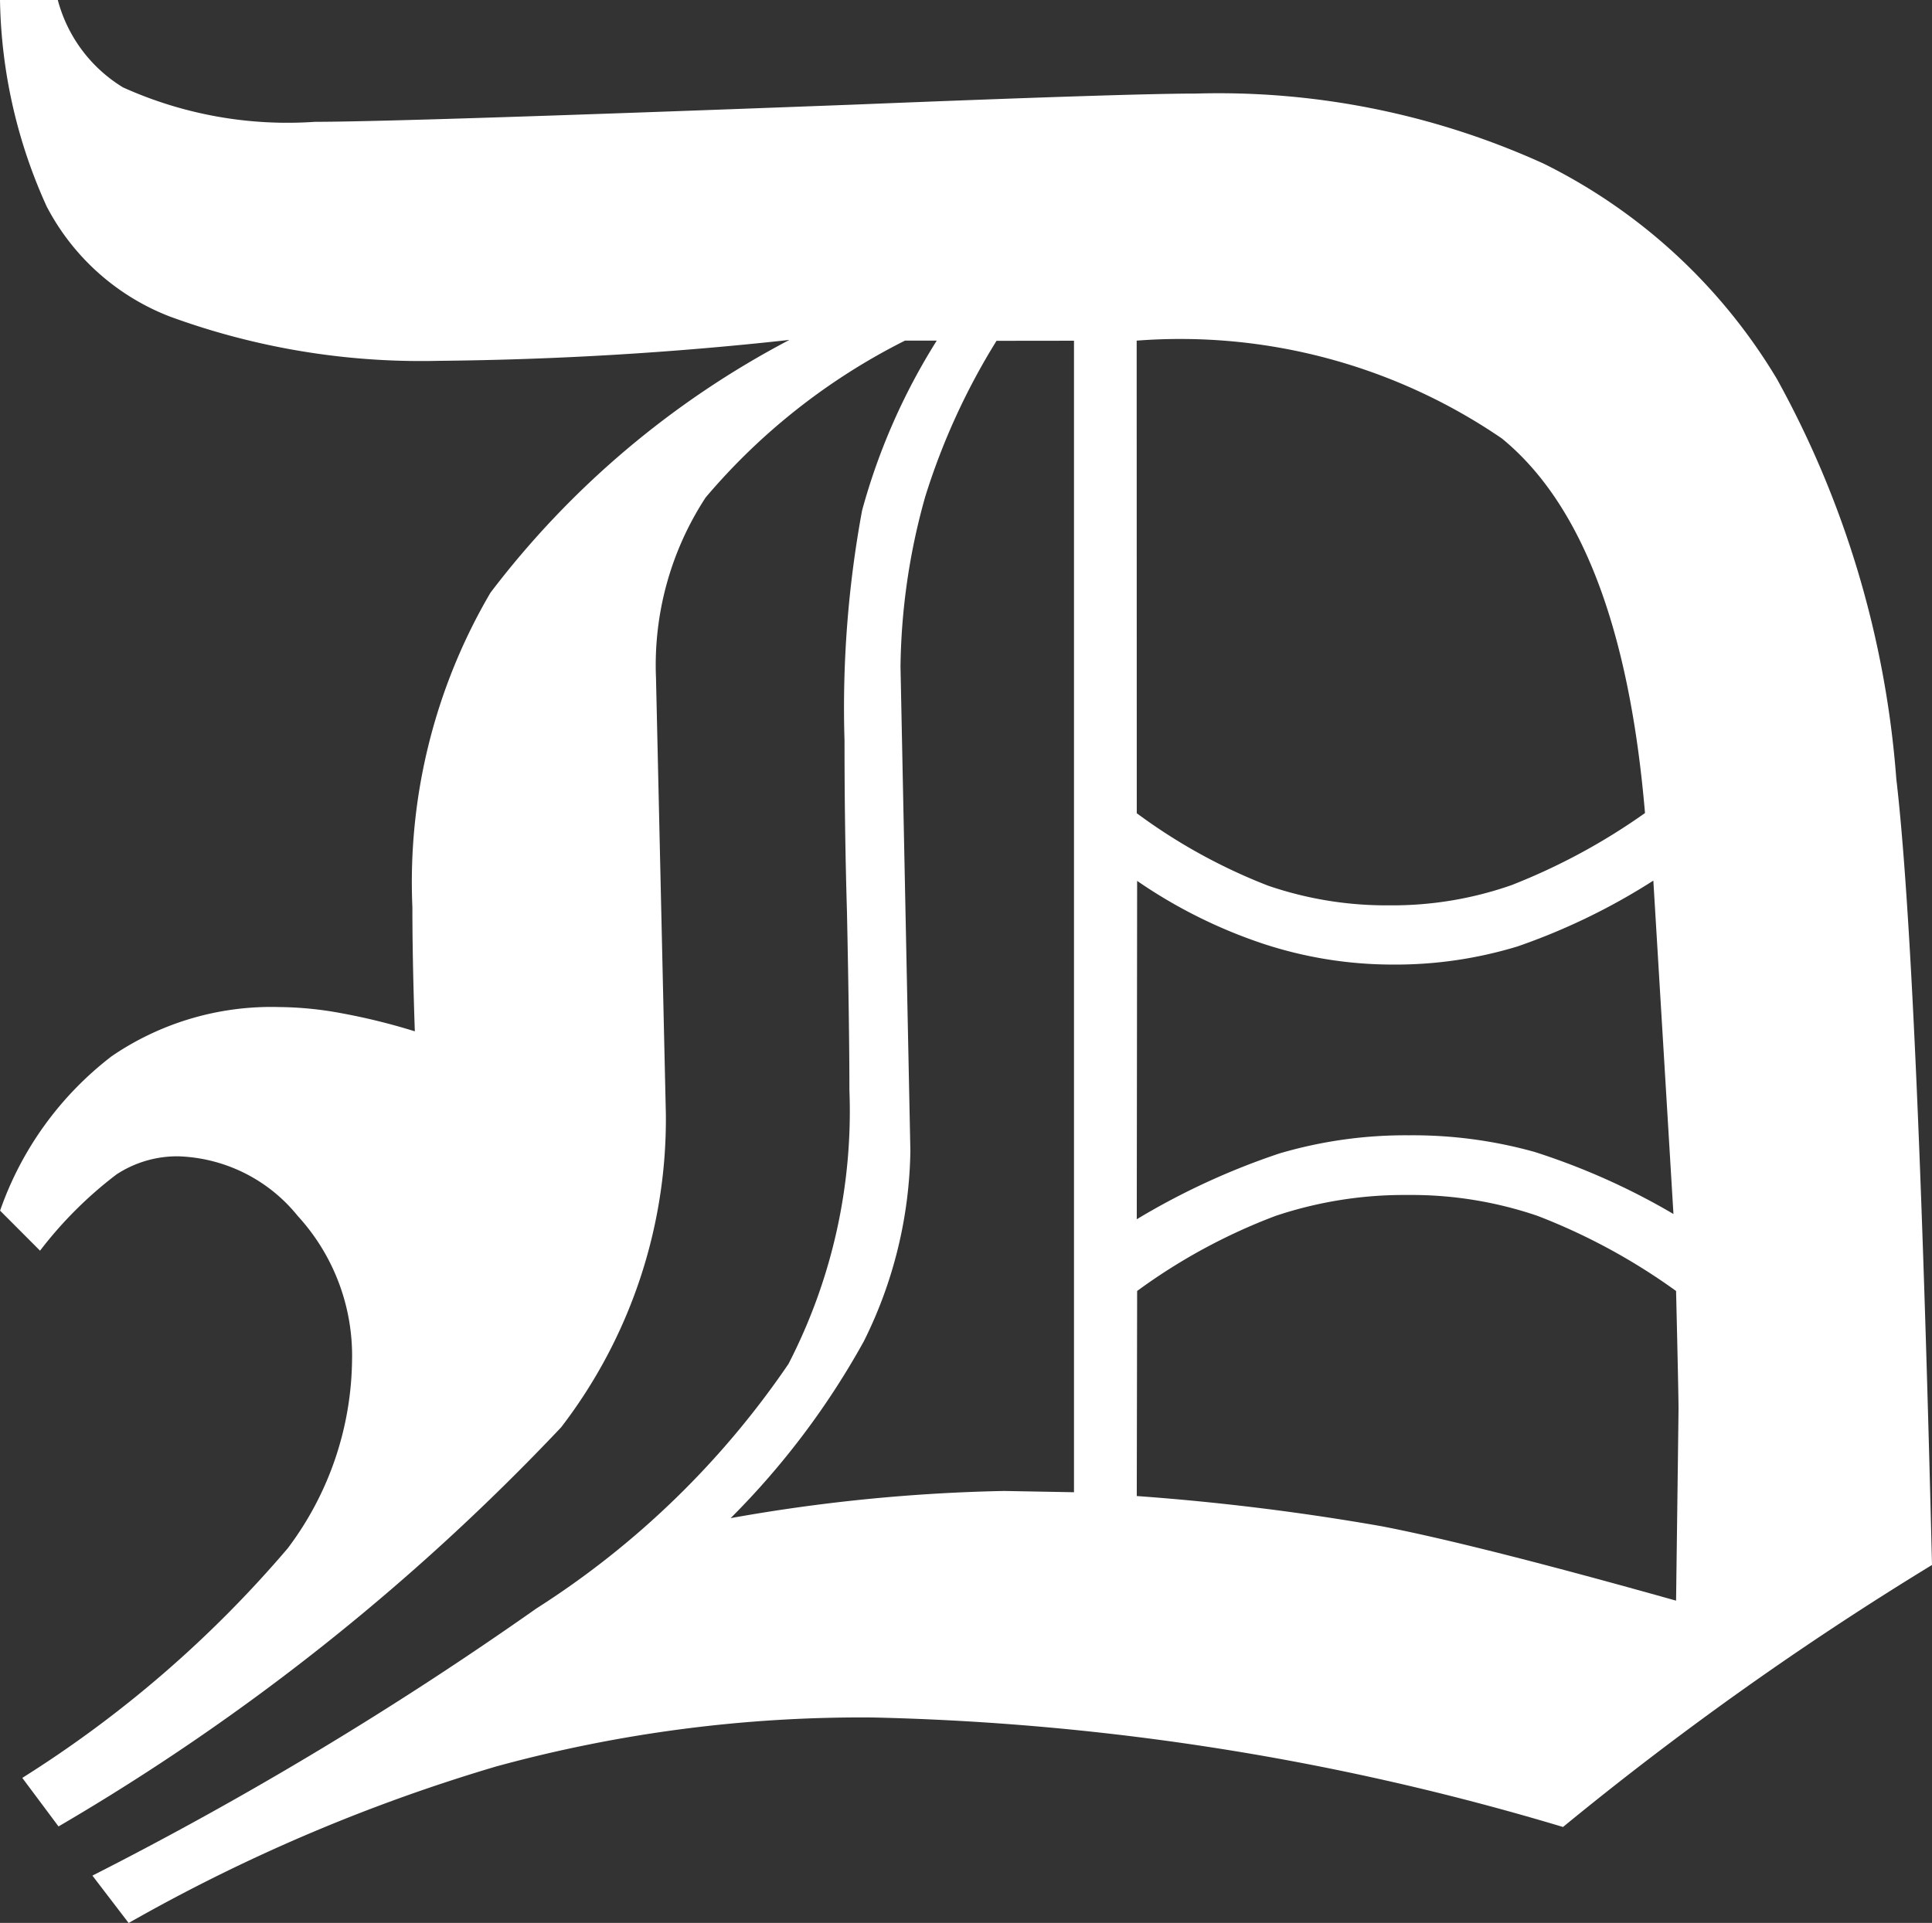 <svg xmlns="http://www.w3.org/2000/svg" width="21.326" height="21.231" viewBox="0 0 21.326 21.231">
  <rect x="0" y="0" width="21.326" height="21.231" fill="#333333" stroke="none"/>
  <g id="Grupo_54383" data-name="Grupo 54383" transform="translate(-548.905 -1588.814)">
    <path id="Trazado_101071" data-name="Trazado 101071" d="M548.905,1588.814h.638a1.612,1.612,0,0,0,.72.965,4.409,4.409,0,0,0,2.119.38q.937,0,5.95-.19,3.029-.122,3.776-.122a8.669,8.669,0,0,1,3.837.774,6.206,6.206,0,0,1,2.574,2.377,10.8,10.8,0,0,1,1.318,4.415q.231,1.97.394,8.68a35.921,35.921,0,0,0-4.073,2.893,28.719,28.719,0,0,0-7.618-1.209,15.275,15.275,0,0,0-4.155.54,19.225,19.225,0,0,0-4.06,1.729l-.4-.523a39.9,39.9,0,0,0,4.9-2.949,9.605,9.605,0,0,0,2.783-2.7,6.081,6.081,0,0,0,.673-3.024q0-.666-.027-1.97-.027-.91-.027-1.889a11.983,11.983,0,0,1,.194-2.541,6.958,6.958,0,0,1,.824-1.875h-.351a6.987,6.987,0,0,0-2.2,1.732,3.383,3.383,0,0,0-.548,1.989l.109,4.821a5.582,5.582,0,0,1-1.156,3.456,24.916,24.916,0,0,1-5.548,4.407l-.4-.536a12.763,12.763,0,0,0,2.931-2.536,3.512,3.512,0,0,0,.709-2.075,2.283,2.283,0,0,0-.6-1.594,1.765,1.765,0,0,0-1.32-.658,1.222,1.222,0,0,0-.68.2,4.459,4.459,0,0,0-.844.842l-.441-.442a3.668,3.668,0,0,1,1.233-1.706,3.124,3.124,0,0,1,1.846-.542,3.89,3.89,0,0,1,.688.068,6.927,6.927,0,0,1,.811.2q-.027-.788-.027-1.372a6.315,6.315,0,0,1,.862-3.471,9.942,9.942,0,0,1,3.3-2.791,38.56,38.56,0,0,1-3.875.231,8.062,8.062,0,0,1-2.964-.489,2.581,2.581,0,0,1-1.36-1.216A5.714,5.714,0,0,1,548.905,1588.814Zm11,3.763a7.473,7.473,0,0,0-.788,1.724,7.194,7.194,0,0,0-.272,1.873l.109,5.348a4.858,4.858,0,0,1-.513,2.1,8.723,8.723,0,0,1-1.471,1.954,19.142,19.142,0,0,1,3.019-.3l.771.014v-12.714Zm1.548,5.216a6.2,6.2,0,0,0,1.45.8,4.022,4.022,0,0,0,1.341.217,3.973,3.973,0,0,0,1.348-.224,6.892,6.892,0,0,0,1.471-.795q-.259-3.056-1.58-4.136a6.289,6.289,0,0,0-4.031-1.08Zm0,4.483a7.917,7.917,0,0,1,1.576-.727,4.914,4.914,0,0,1,1.427-.2,5,5,0,0,1,1.386.183,7.558,7.558,0,0,1,1.535.686l-.222-3.681a7.049,7.049,0,0,1-1.5.727,4.622,4.622,0,0,1-1.381.2,4.571,4.571,0,0,1-1.429-.231,5.533,5.533,0,0,1-1.388-.693Zm0,3.056a26.8,26.8,0,0,1,2.7.333q1.039.2,3.253.822.027-2.051.027-2.119,0-.163-.027-1.3a6.766,6.766,0,0,0-1.528-.829,4.308,4.308,0,0,0-1.433-.231,4.471,4.471,0,0,0-1.46.231,6.405,6.405,0,0,0-1.528.829Z" fill="#fff"/>
  </g>
</svg>
